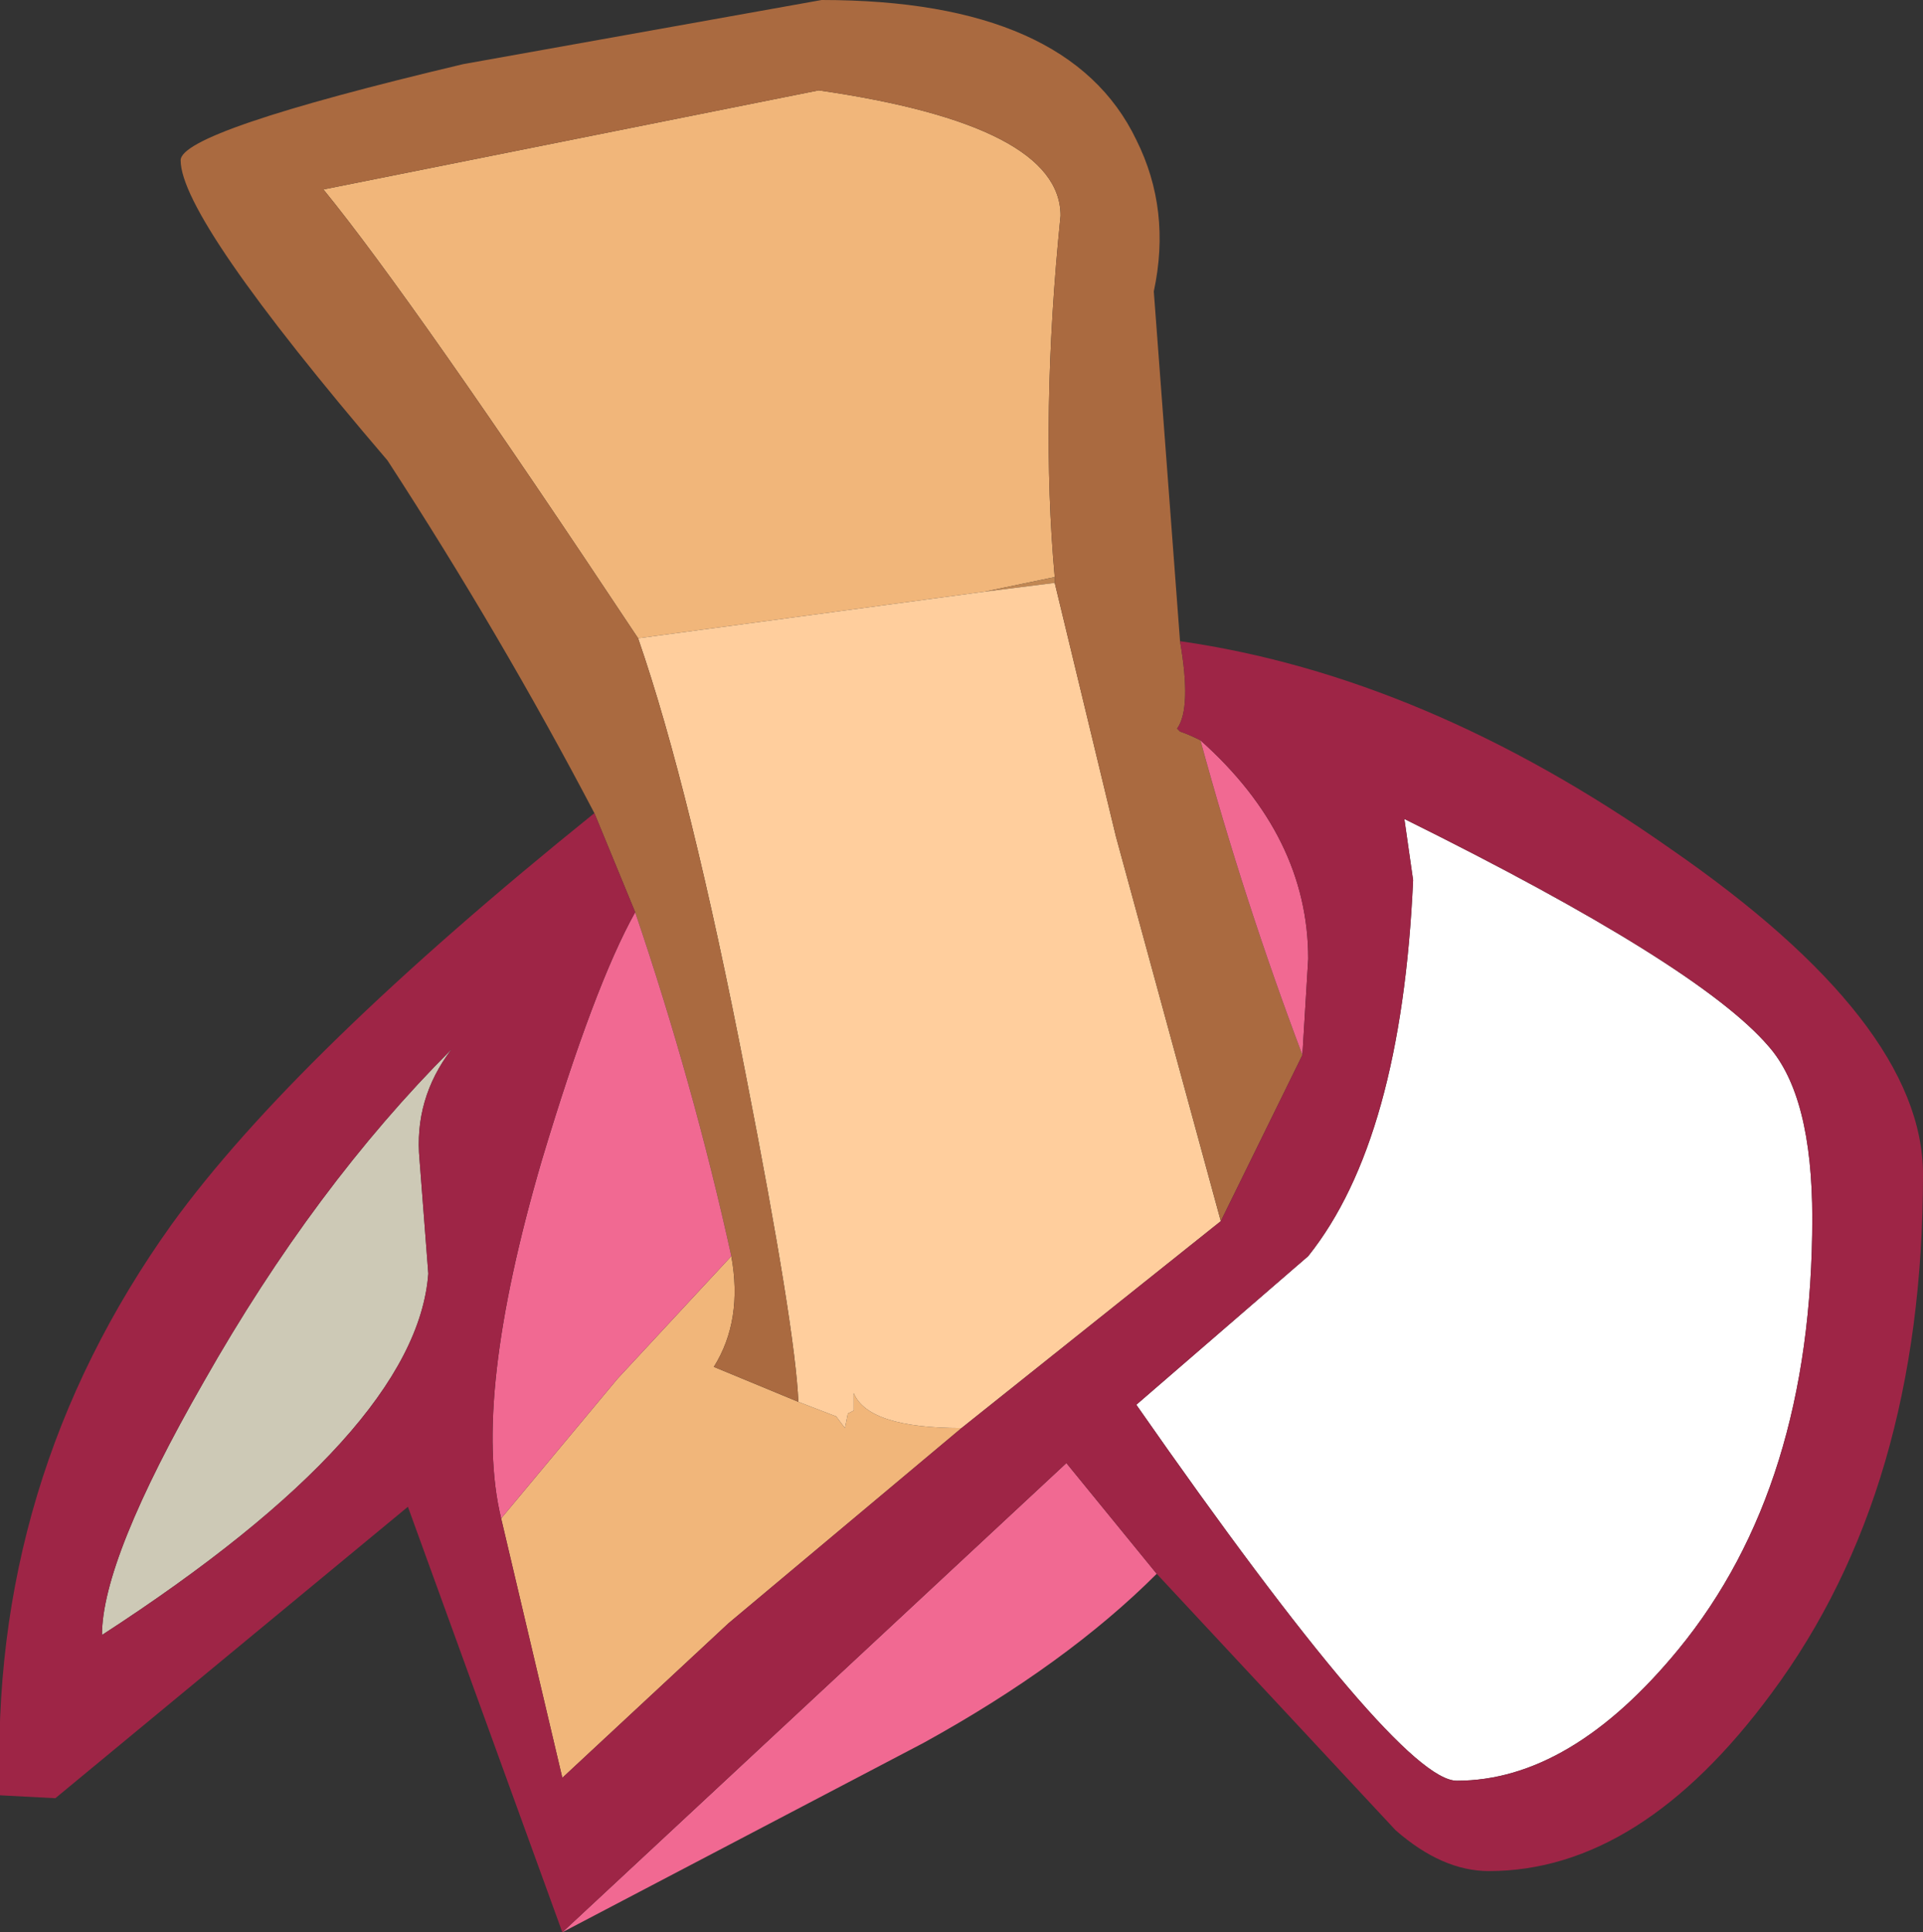 <?xml version="1.0" encoding="UTF-8" standalone="no"?>
<svg xmlns:ffdec="https://www.free-decompiler.com/flash" xmlns:xlink="http://www.w3.org/1999/xlink" ffdec:objectType="shape" height="33.15px" width="33.0px" xmlns="http://www.w3.org/2000/svg">
  <rect width="100%" height="100%" fill="#333333" stroke="none"/>
  <g transform="matrix(1.0, 0.0, 0.0, 1.0, 11.9, 13.25)">
    <path d="M-4.55 8.6 Q-4.75 11.3 -10.15 14.8 -10.15 13.5 -8.4 10.45 -6.5 7.1 -4.15 4.75 -4.8 5.6 -4.7 6.65 L-4.55 8.6" fill="#cdc9b6" fill-rule="evenodd" stroke="none"/>
    <path d="M12.2 0.8 Q17.25 3.3 18.45 4.7 19.2 5.55 19.2 7.65 19.2 12.25 16.9 15.05 15.05 17.3 13.1 17.3 12.1 17.3 7.6 10.85 L10.55 8.3 Q12.15 6.3 12.35 1.85 L12.2 0.8" fill="#ffffff" fill-rule="evenodd" stroke="none"/>
    <path d="M0.65 8.3 Q0.85 9.4 0.35 10.2 L1.8 10.8 2.45 11.05 2.6 11.25 2.65 11.0 2.75 10.95 2.75 10.65 Q3.0 11.25 4.6 11.25 L0.6 14.6 -2.25 17.25 -3.3 12.8 -1.3 10.4 0.65 8.3 M-0.95 -2.3 Q-4.8 -8.1 -6.35 -10.0 L2.15 -11.7 Q6.3 -11.1 6.3 -9.55 5.95 -6.1 6.2 -3.35 L5.0 -3.1 -0.95 -2.3" fill="#f1b67a" fill-rule="evenodd" stroke="none"/>
    <path d="M6.2 -3.35 L6.2 -3.25 5.0 -3.1 6.2 -3.35" fill="#c18753" fill-rule="evenodd" stroke="none"/>
    <path d="M1.8 10.8 Q1.75 9.55 0.9 5.2 -0.05 0.3 -0.95 -2.3 L5.0 -3.1 6.2 -3.25 7.25 1.1 9.05 7.7 4.6 11.25 Q3.0 11.25 2.75 10.65 L2.75 10.95 2.65 11.0 2.6 11.25 2.45 11.05 1.8 10.8" fill="#ffce9d" fill-rule="evenodd" stroke="none"/>
    <path d="M-1.7 0.7 Q-3.3 -2.35 -5.25 -5.35 -8.8 -9.5 -8.8 -10.5 -8.8 -11.0 -3.95 -12.15 L2.2 -13.25 Q6.45 -13.25 7.6 -10.85 8.2 -9.65 7.9 -8.25 L8.35 -2.25 Q8.55 -1.1 8.3 -0.75 L8.35 -0.7 Q8.5 -0.65 8.7 -0.55 9.45 2.2 10.45 4.85 L9.05 7.7 7.25 1.1 6.2 -3.25 6.2 -3.35 Q5.95 -6.1 6.3 -9.55 6.3 -11.1 2.15 -11.7 L-6.35 -10.0 Q-4.8 -8.1 -0.95 -2.3 -0.05 0.3 0.9 5.2 1.75 9.55 1.8 10.8 L0.35 10.2 Q0.85 9.4 0.65 8.3 0.0 5.35 -1.0 2.4 L-1.7 0.7" fill="#aa6a40" fill-rule="evenodd" stroke="none"/>
    <path d="M7.95 13.75 Q6.4 15.3 3.95 16.65 L-2.25 19.9 6.4 11.85 7.95 13.75 M-1.0 2.4 Q0.0 5.35 0.65 8.3 L-1.3 10.4 -3.3 12.8 Q-3.8 10.75 -2.6 6.65 -1.7 3.65 -1.0 2.4 M10.45 4.85 Q9.45 2.2 8.7 -0.55 10.55 1.1 10.55 3.2 L10.45 4.85" fill="#f16992" fill-rule="evenodd" stroke="none"/>
    <path d="M8.35 -2.25 Q12.55 -1.65 16.75 1.3 21.1 4.3 21.1 6.9 21.1 12.3 18.5 15.8 16.25 18.85 13.65 18.85 12.85 18.85 12.05 18.15 L7.95 13.75 6.4 11.85 -2.25 19.9 -4.9 12.6 -10.95 17.6 -11.9 17.55 Q-12.1 12.15 -8.95 7.75 -6.85 4.85 -1.7 0.7 L-1.0 2.4 Q-1.7 3.65 -2.6 6.65 -3.8 10.75 -3.3 12.8 L-2.25 17.25 0.6 14.6 4.6 11.25 9.05 7.7 10.45 4.85 10.55 3.2 Q10.55 1.1 8.7 -0.55 8.5 -0.65 8.35 -0.7 L8.3 -0.75 Q8.55 -1.1 8.35 -2.25 M-4.55 8.6 L-4.7 6.65 Q-4.8 5.6 -4.15 4.75 -6.5 7.1 -8.4 10.45 -10.15 13.5 -10.15 14.8 -4.75 11.3 -4.55 8.6 M12.2 0.8 L12.35 1.85 Q12.15 6.3 10.55 8.3 L7.6 10.85 Q12.1 17.3 13.1 17.3 15.05 17.3 16.9 15.05 19.2 12.25 19.2 7.65 19.2 5.55 18.45 4.7 17.25 3.3 12.2 0.8" fill="#9e2546" fill-rule="evenodd" stroke="none"/>
  </g>
</svg>

